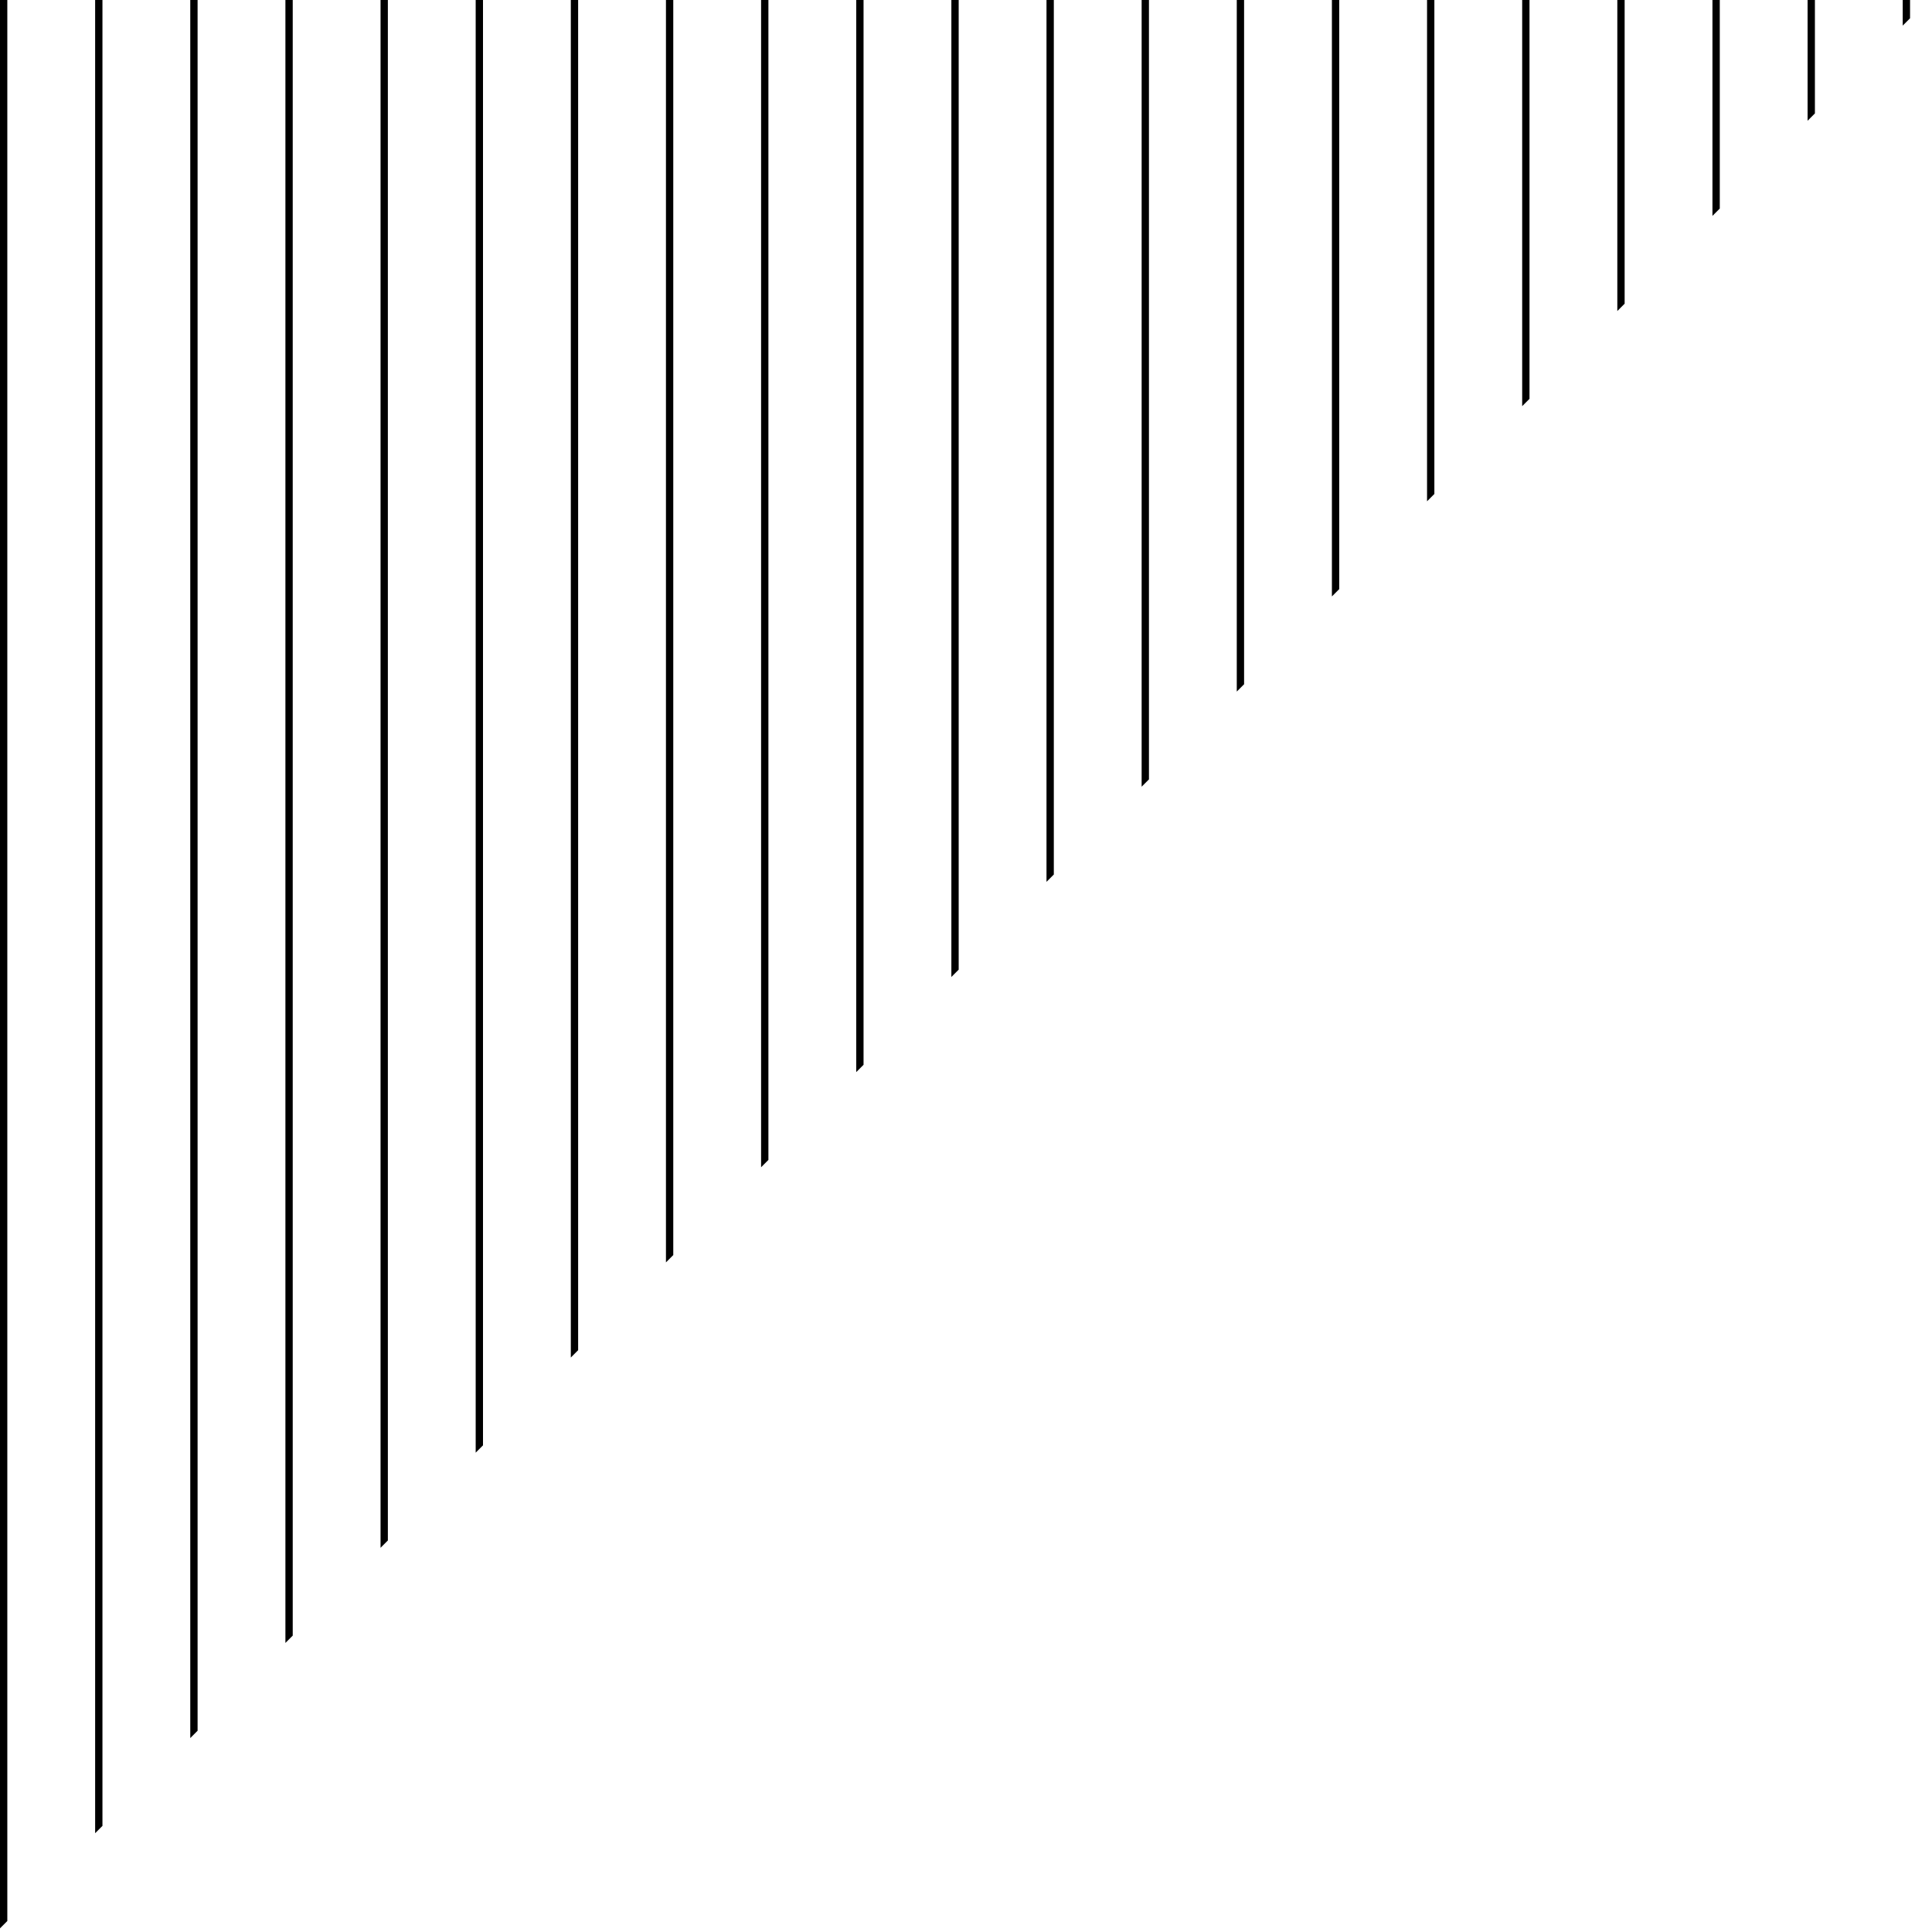 <svg id="レイヤー_1" data-name="レイヤー 1" xmlns="http://www.w3.org/2000/svg" width="264" height="264" viewBox="0 0 264 264"><title>sozai-1</title>
<polyline points="0 263.5 0 0 1 0 1 262.5"/><polyline points="14 249.5 14 0 13 0 13 250.5"/><polyline points="27 236.5 27 0 26 0 26 237.5"/><polyline points="40 223.5 40 0 39 0 39 224.5"/><polyline points="53 210.5 53 0 52 0 52 211.5"/><polyline points="66 197.5 66 0 65 0 65 198.5"/><polyline points="79 184.5 79 0 78 0 78 185.5"/><polyline points="92 171.5 92 0 91 0 91 172.5"/><polyline points="105 158.5 105 0 104 0 104 159.5"/><polyline points="118 145.5 118 0 117 0 117 146.5"/><polyline points="131 132.5 131 0 130 0 130 133.5"/><polyline points="144 119.5 144 0 143 0 143 120.5"/><polyline points="157 106.5 157 0 156 0 156 107.5"/><polyline points="170 93.5 170 0 169 0 169 94.5"/><polyline points="183 80.5 183 0 182 0 182 81.5"/><polyline points="196 67.5 196 0 195 0 195 68.5"/><polyline points="209 54.5 209 0 208 0 208 55.5"/><polyline points="222 41.5 222 0 221 0 221 42.5"/><polyline points="235 28.5 235 0 234 0 234 29.5"/><polyline points="248 15.5 248 0 247 0 247 16.5"/><polyline points="261 2.5 261 0 260 0 260 3.5"/><line x1="247" y1="16.5" x2="235" y2="28.5"/><line x1="143" y1="120.5" x2="131" y2="132.5"/><line x1="234" y1="29.5" x2="222" y2="41.5"/><line x1="156" y1="107.5" x2="144" y2="119.5"/><line x1="221" y1="42.5" x2="209" y2="54.5"/><line x1="195" y1="68.5" x2="183" y2="80.5"/><line x1="208" y1="55.5" x2="196" y2="67.5"/><line x1="182" y1="81.5" x2="170" y2="93.5"/><line x1="169" y1="94.5" x2="157" y2="106.5"/><line x1="78" y1="185.5" x2="79" y2="184.5"/><line x1="91" y1="172.5" x2="92" y2="171.5"/><line x1="104" y1="159.5" x2="105" y2="158.5"/><line x1="117" y1="146.5" x2="118" y2="145.5"/><line x1="65" y1="198.5" x2="66" y2="197.5"/><line x1="52" y1="211.5" x2="53" y2="210.5"/><line x1="13" y1="250.5" x2="14" y2="249.5"/><line x1="26" y1="237.5" x2="27" y2="236.5"/><line x1="130" y1="133.5" x2="131" y2="132.5"/><line x1="39" y1="224.5" x2="40" y2="223.5"/><line x1="156" y1="107.5" x2="157" y2="106.5"/><line x1="221" y1="42.5" x2="222" y2="41.5"/><line x1="234" y1="29.5" x2="235" y2="28.5"/><line x1="247" y1="16.5" x2="248" y2="15.5"/><line x1="260" y1="3.5" x2="261" y2="2.5"/><line x1="143" y1="120.5" x2="144" y2="119.5"/><line x1="208" y1="55.5" x2="209" y2="54.5"/><line x1="169" y1="94.5" x2="170" y2="93.5"/><line x1="195" y1="68.5" x2="196" y2="67.5"/><line x1="182" y1="81.5" x2="183" y2="80.5"/><line x1="39" y1="224.5" x2="27" y2="236.5"/><line x1="26" y1="237.5" x2="14" y2="249.5"/><line x1="104" y1="159.5" x2="92" y2="171.5"/><line y1="263.5" x2="1" y2="262.5"/><line x1="13" y1="250.5" x2="1" y2="262.5"/><line x1="117" y1="146.5" x2="105" y2="158.5"/><line x1="130" y1="133.5" x2="118" y2="145.5"/><line x1="260" y1="3.5" x2="248" y2="15.5"/><line x1="52" y1="211.5" x2="40" y2="223.5"/><line x1="78" y1="185.5" x2="66" y2="197.5"/><line x1="91" y1="172.5" x2="79" y2="184.5"/><line x1="65" y1="198.5" x2="53" y2="210.5"/></svg>